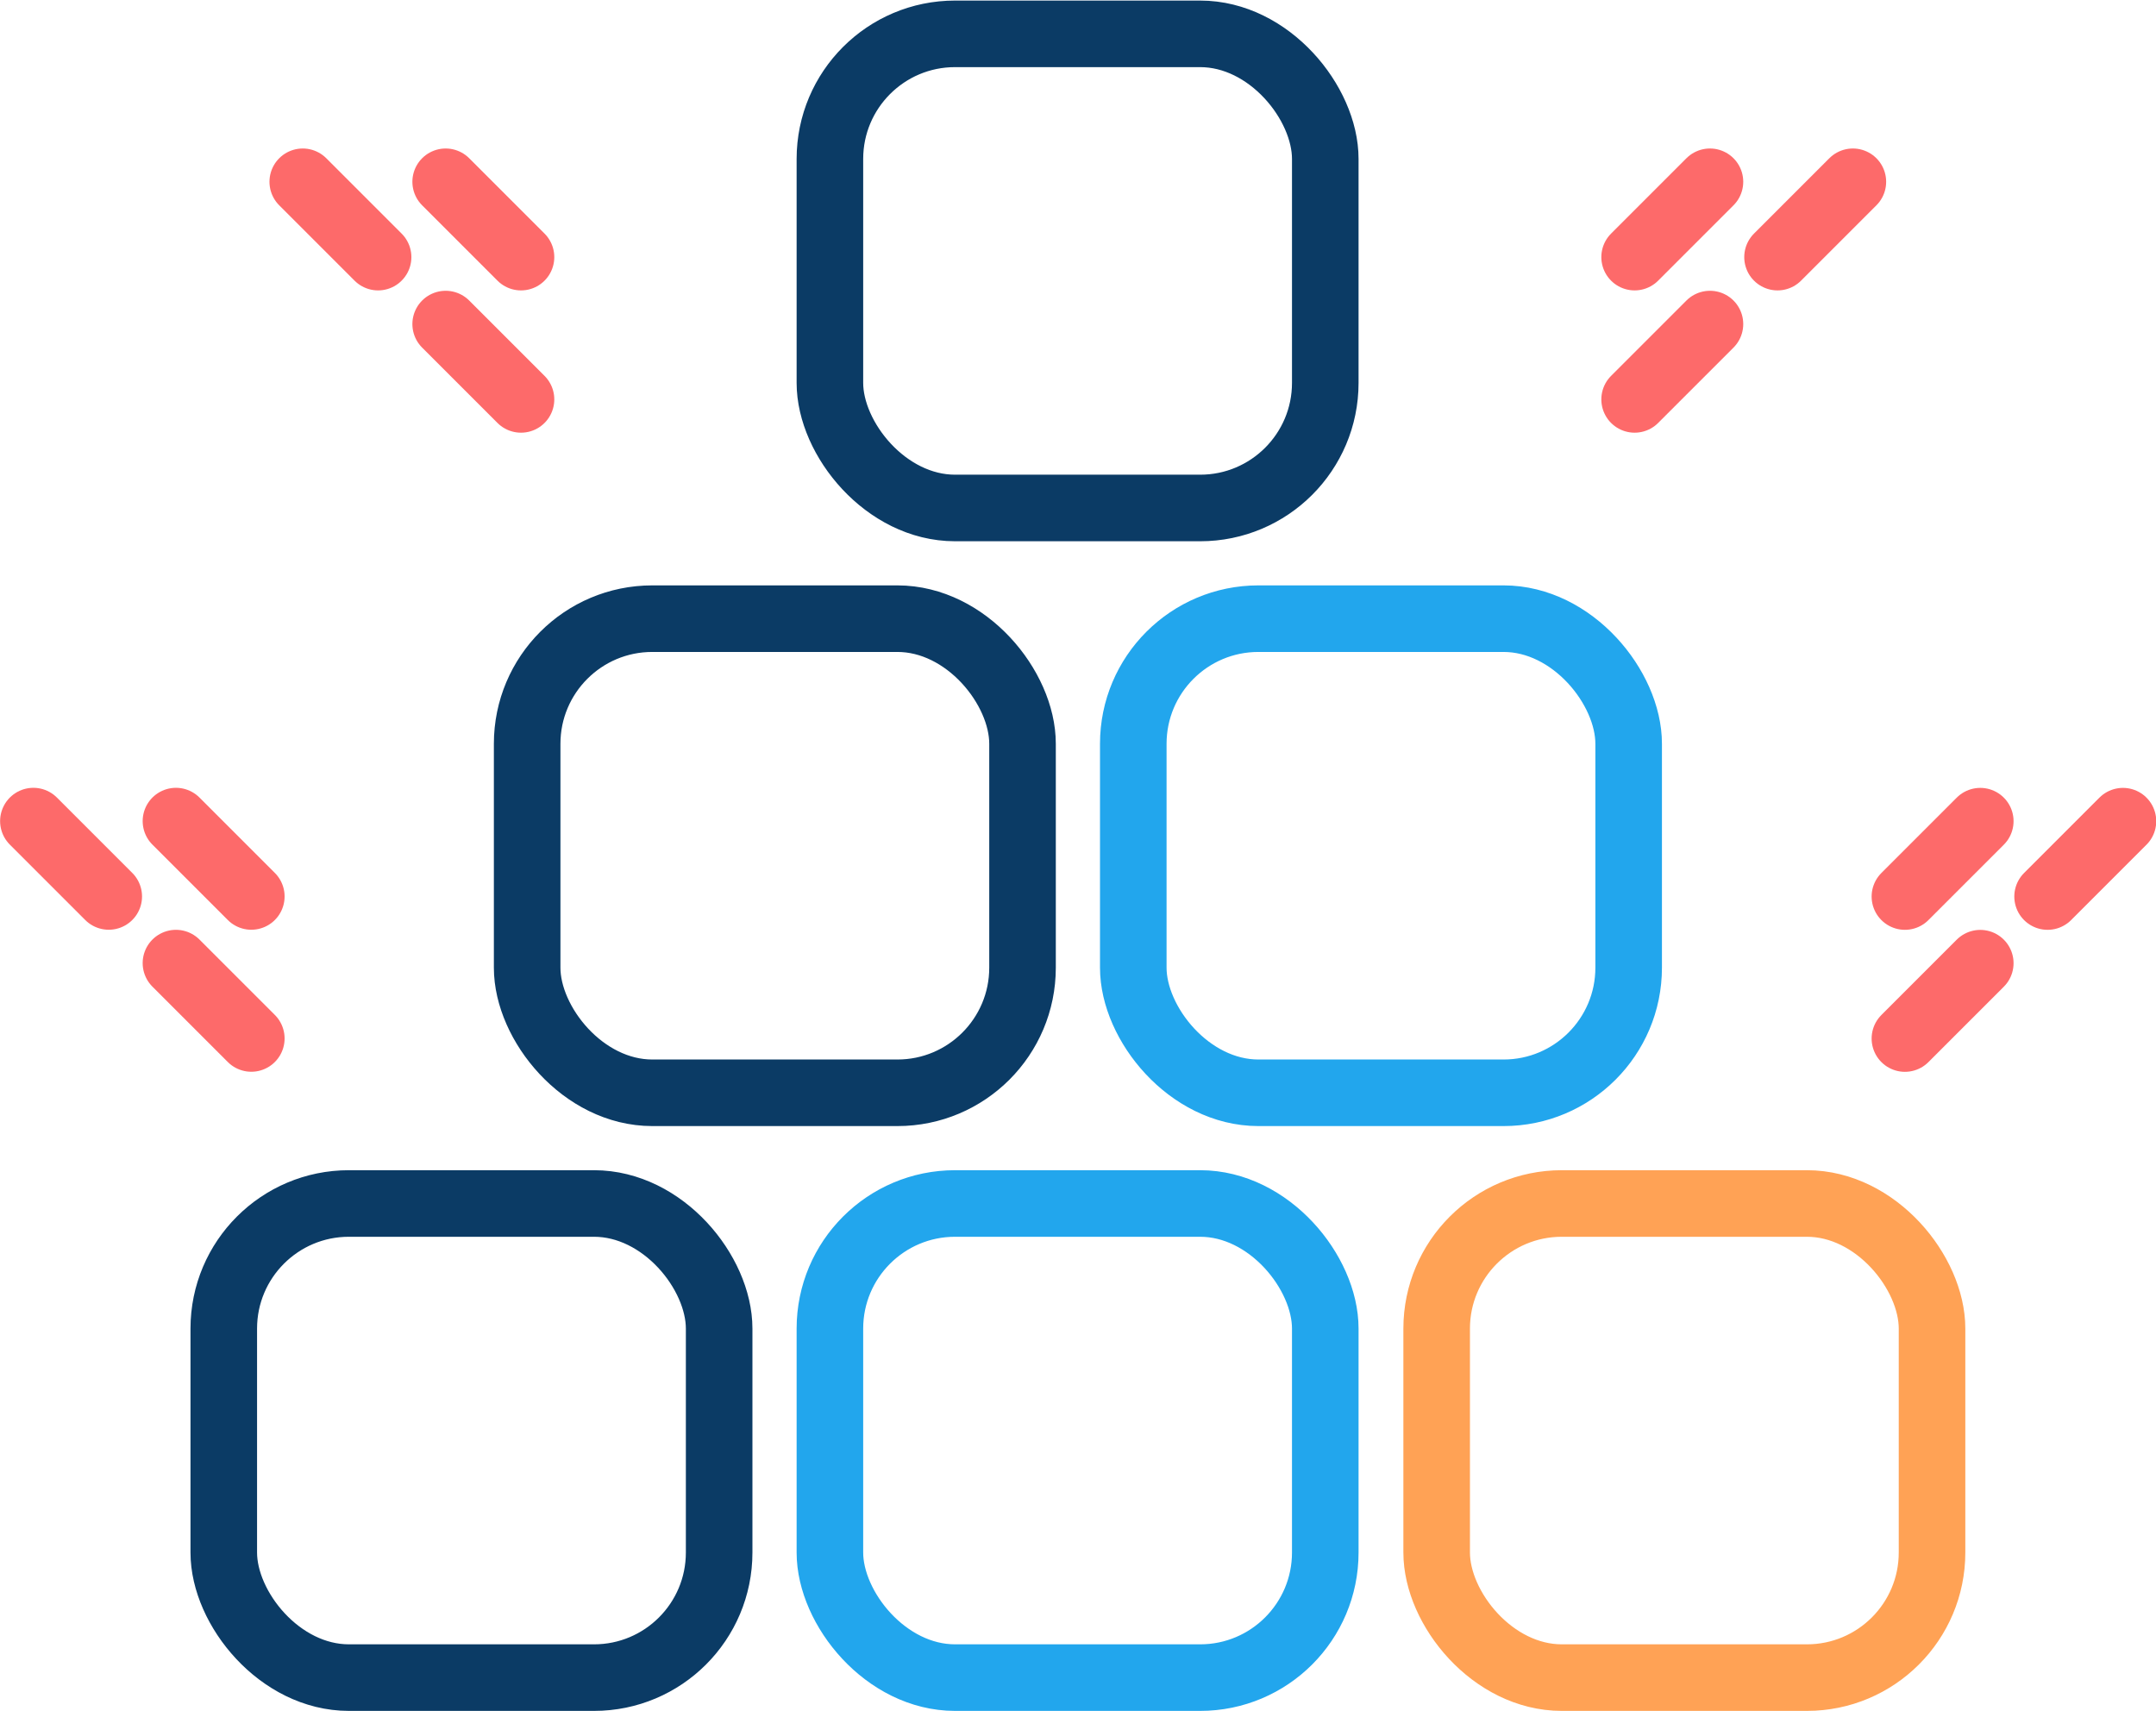 <?xml version="1.0" encoding="UTF-8"?>
<svg width="34.396mm" height="27.293mm" version="1.1" viewBox="0 0 34.396 27.293" xmlns="http://www.w3.org/2000/svg" xmlns:cc="http://creativecommons.org/ns#" xmlns:dc="http://purl.org/dc/elements/1.1/" xmlns:rdf="http://www.w3.org/1999/02/22-rdf-syntax-ns#">
 <g transform="translate(-199.97 -224.39)" fill="none" stroke-linecap="round">
  <g stroke-width="1.062">
   <g stroke-linejoin="round">
    <g>
     <rect x="213.21" y="224.93" width="7.903" height="7.564" rx="1.996" ry="1.996" stroke="#0b3b65"/>
     <rect x="208.38" y="234.26" width="7.903" height="7.564" rx="1.996" ry="1.996" stroke="#0b3b65"/>
     <rect x="218.05" y="234.26" width="7.903" height="7.564" rx="1.996" ry="1.996" stroke="#22a6ed"/>
     <rect x="213.21" y="243.59" width="7.903" height="7.564" rx="1.996" ry="1.996" stroke="#22a6ed"/>
    </g>
    <rect x="222.89" y="243.59" width="7.903" height="7.564" rx="1.996" ry="1.996" stroke="#fe8e30" stroke-opacity=".82"/>
    <rect x="203.54" y="243.59" width="7.903" height="7.564" rx="1.996" ry="1.996" stroke="#0b3b65"/>
   </g>
   <g stroke="#fd6a6a">
    <path d="m227.25 227.29-1.202 1.202"/>
    <path d="m207.08 227.29 1.202 1.202"/>
    <path d="m227.25 229.56-1.202 1.202"/>
    <path d="m207.08 229.56 1.202 1.202"/>
    <path d="m229.53 227.29-1.202 1.202"/>
    <path d="m204.8 227.29 1.202 1.202"/>
   </g>
  </g>
  <g transform="matrix(.177 0 0 .177 99.979 574.18)" stroke="#fd6a6a" stroke-width="6">
   <path d="m743.41-1902.2-6.793 6.793"/>
   <path d="m743.41-1889.4-6.793 6.793"/>
   <path d="m756.27-1902.2-6.793 6.793"/>
   <g transform="translate(0,-1.807)">
    <path d="m580.78-1900.4 6.793 6.793"/>
    <path d="m580.78-1887.6 6.793 6.793"/>
    <path d="m567.93-1900.4 6.793 6.793"/>
   </g>
  </g>
 </g>
</svg>
